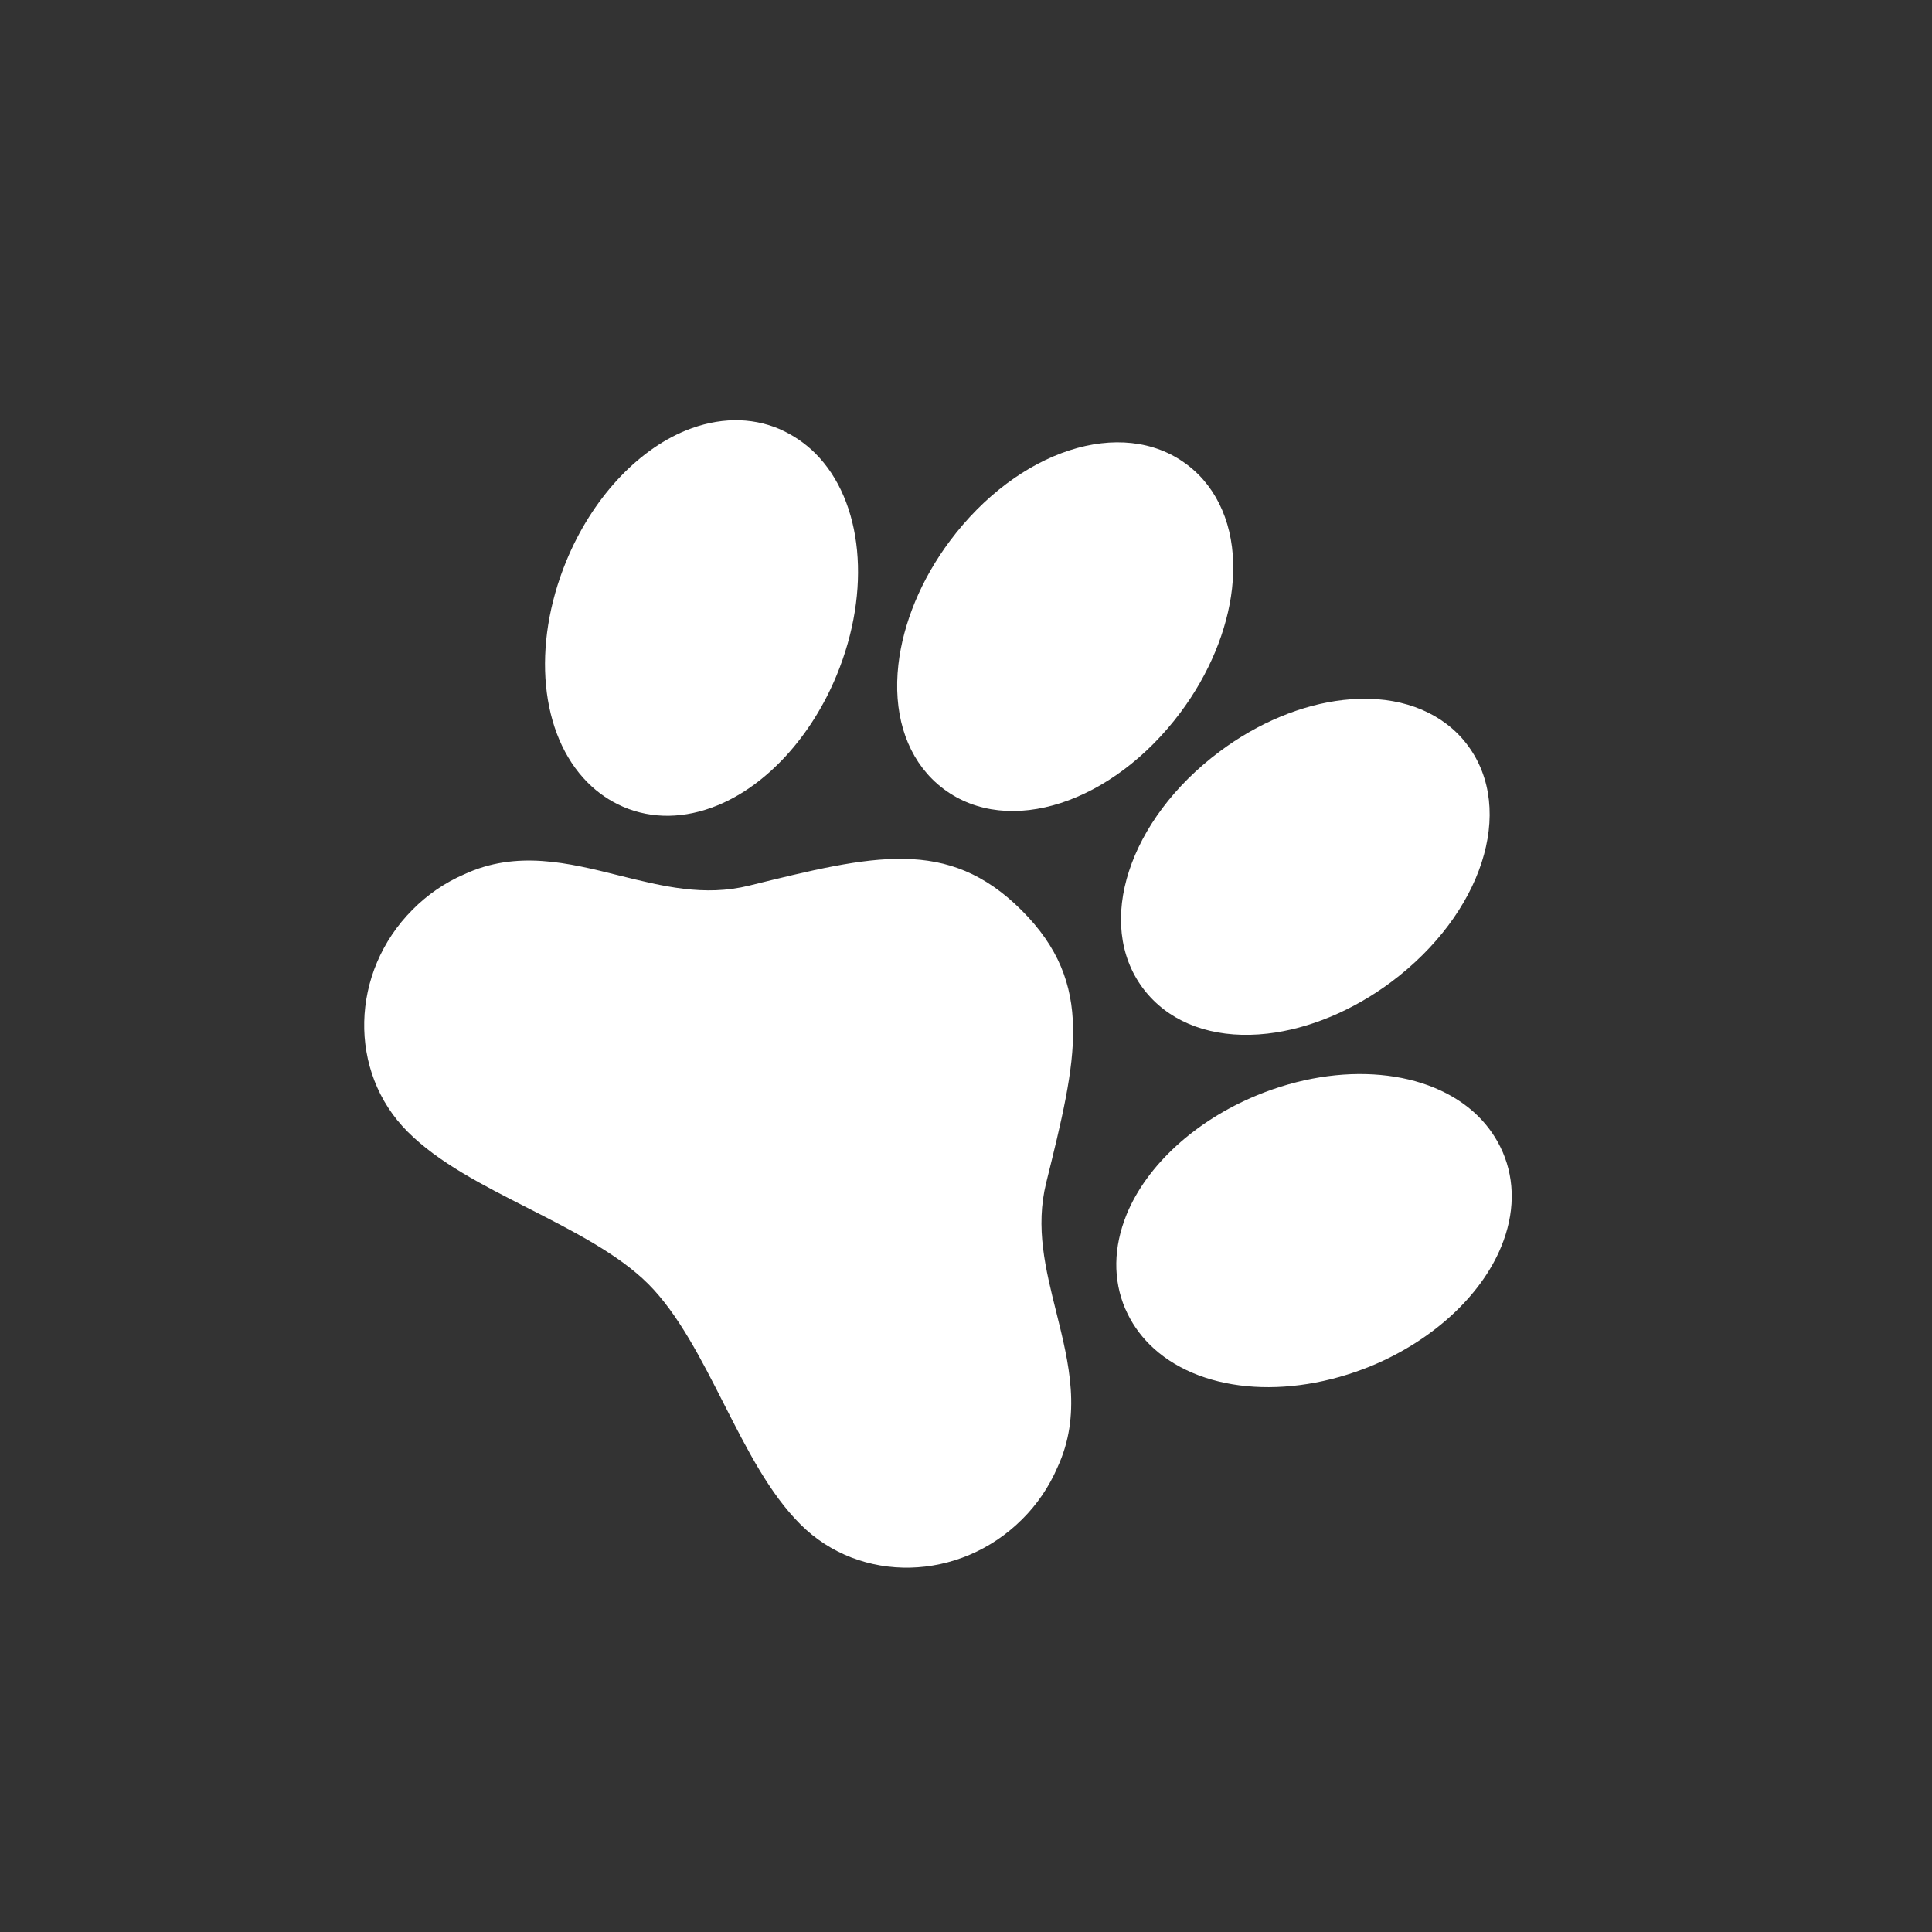 <svg width="23" height="23" viewBox="0 0 23 23" fill="none" xmlns="http://www.w3.org/2000/svg">
    <rect x="0" y="0" width="23" height="23" fill="#333333" stroke="none"/>
    <g clip-path="url(#clip0)">
        <path d="M17.873 14.838C18.032 14.45 18.038 14.062 17.89 13.716L17.888 13.712C17.82 13.556 17.723 13.414 17.602 13.293L17.589 13.28C17.016 12.724 15.96 12.628 14.962 13.04C14.232 13.341 13.652 13.871 13.412 14.458C13.254 14.847 13.248 15.235 13.396 15.582L13.398 15.585C13.466 15.742 13.563 15.883 13.684 16.004C14.254 16.574 15.315 16.676 16.328 16.26C17.056 15.957 17.633 15.426 17.873 14.838Z" fill="white"/>
        <path d="M12.576 15.626C12.446 15.105 12.323 14.613 12.455 14.079C12.82 12.605 13.04 11.715 12.163 10.838C11.285 9.96 10.394 10.179 8.919 10.543C8.385 10.675 7.891 10.552 7.368 10.422C6.769 10.272 6.15 10.118 5.525 10.409C5.296 10.508 5.087 10.652 4.911 10.83C4.167 11.575 4.141 12.761 4.853 13.473C5.221 13.841 5.74 14.105 6.289 14.384C6.816 14.653 7.362 14.93 7.718 15.286C8.074 15.642 8.351 16.187 8.618 16.713C8.897 17.261 9.159 17.777 9.528 18.146C10.239 18.858 11.424 18.831 12.169 18.086C12.347 17.909 12.489 17.7 12.588 17.47C12.879 16.845 12.725 16.225 12.576 15.626Z" fill="white"/>
        <path d="M10.695 7.913C10.632 8.469 10.775 8.952 11.096 9.273C11.14 9.317 11.187 9.358 11.237 9.395C12.006 9.967 13.242 9.566 14.053 8.482C14.394 8.026 14.611 7.502 14.667 7.007C14.73 6.452 14.586 5.969 14.265 5.647C14.221 5.604 14.174 5.563 14.124 5.526C13.355 4.954 12.119 5.355 11.309 6.439C10.968 6.894 10.751 7.418 10.695 7.913Z" fill="white"/>
        <path d="M13.605 11.763C13.642 11.813 13.683 11.86 13.727 11.904C14.048 12.226 14.531 12.368 15.087 12.305C15.582 12.249 16.105 12.031 16.561 11.691C17.645 10.881 18.046 9.645 17.474 8.875C17.437 8.825 17.397 8.778 17.353 8.734C17.031 8.413 16.548 8.27 15.993 8.333C15.498 8.388 14.974 8.606 14.518 8.948C13.434 9.758 13.033 10.994 13.605 11.763Z" fill="white"/>
        <path d="M7.415 9.603L7.419 9.605C7.765 9.753 8.153 9.747 8.541 9.588C9.129 9.348 9.659 8.769 9.96 8.039C10.377 7.028 10.275 5.966 9.706 5.397C9.585 5.277 9.443 5.18 9.287 5.111L9.283 5.109C8.938 4.961 8.55 4.968 8.162 5.126C7.574 5.367 7.044 5.946 6.743 6.676C6.326 7.687 6.428 8.748 6.997 9.317C7.117 9.438 7.259 9.535 7.415 9.603Z" fill="white"/>
    </g>
    <defs>
        <clipPath id="clip0">
            <rect width="15" height="15" fill="white" transform="translate(11.5 0.894) rotate(45)"/>
        </clipPath>
    </defs>
</svg>
